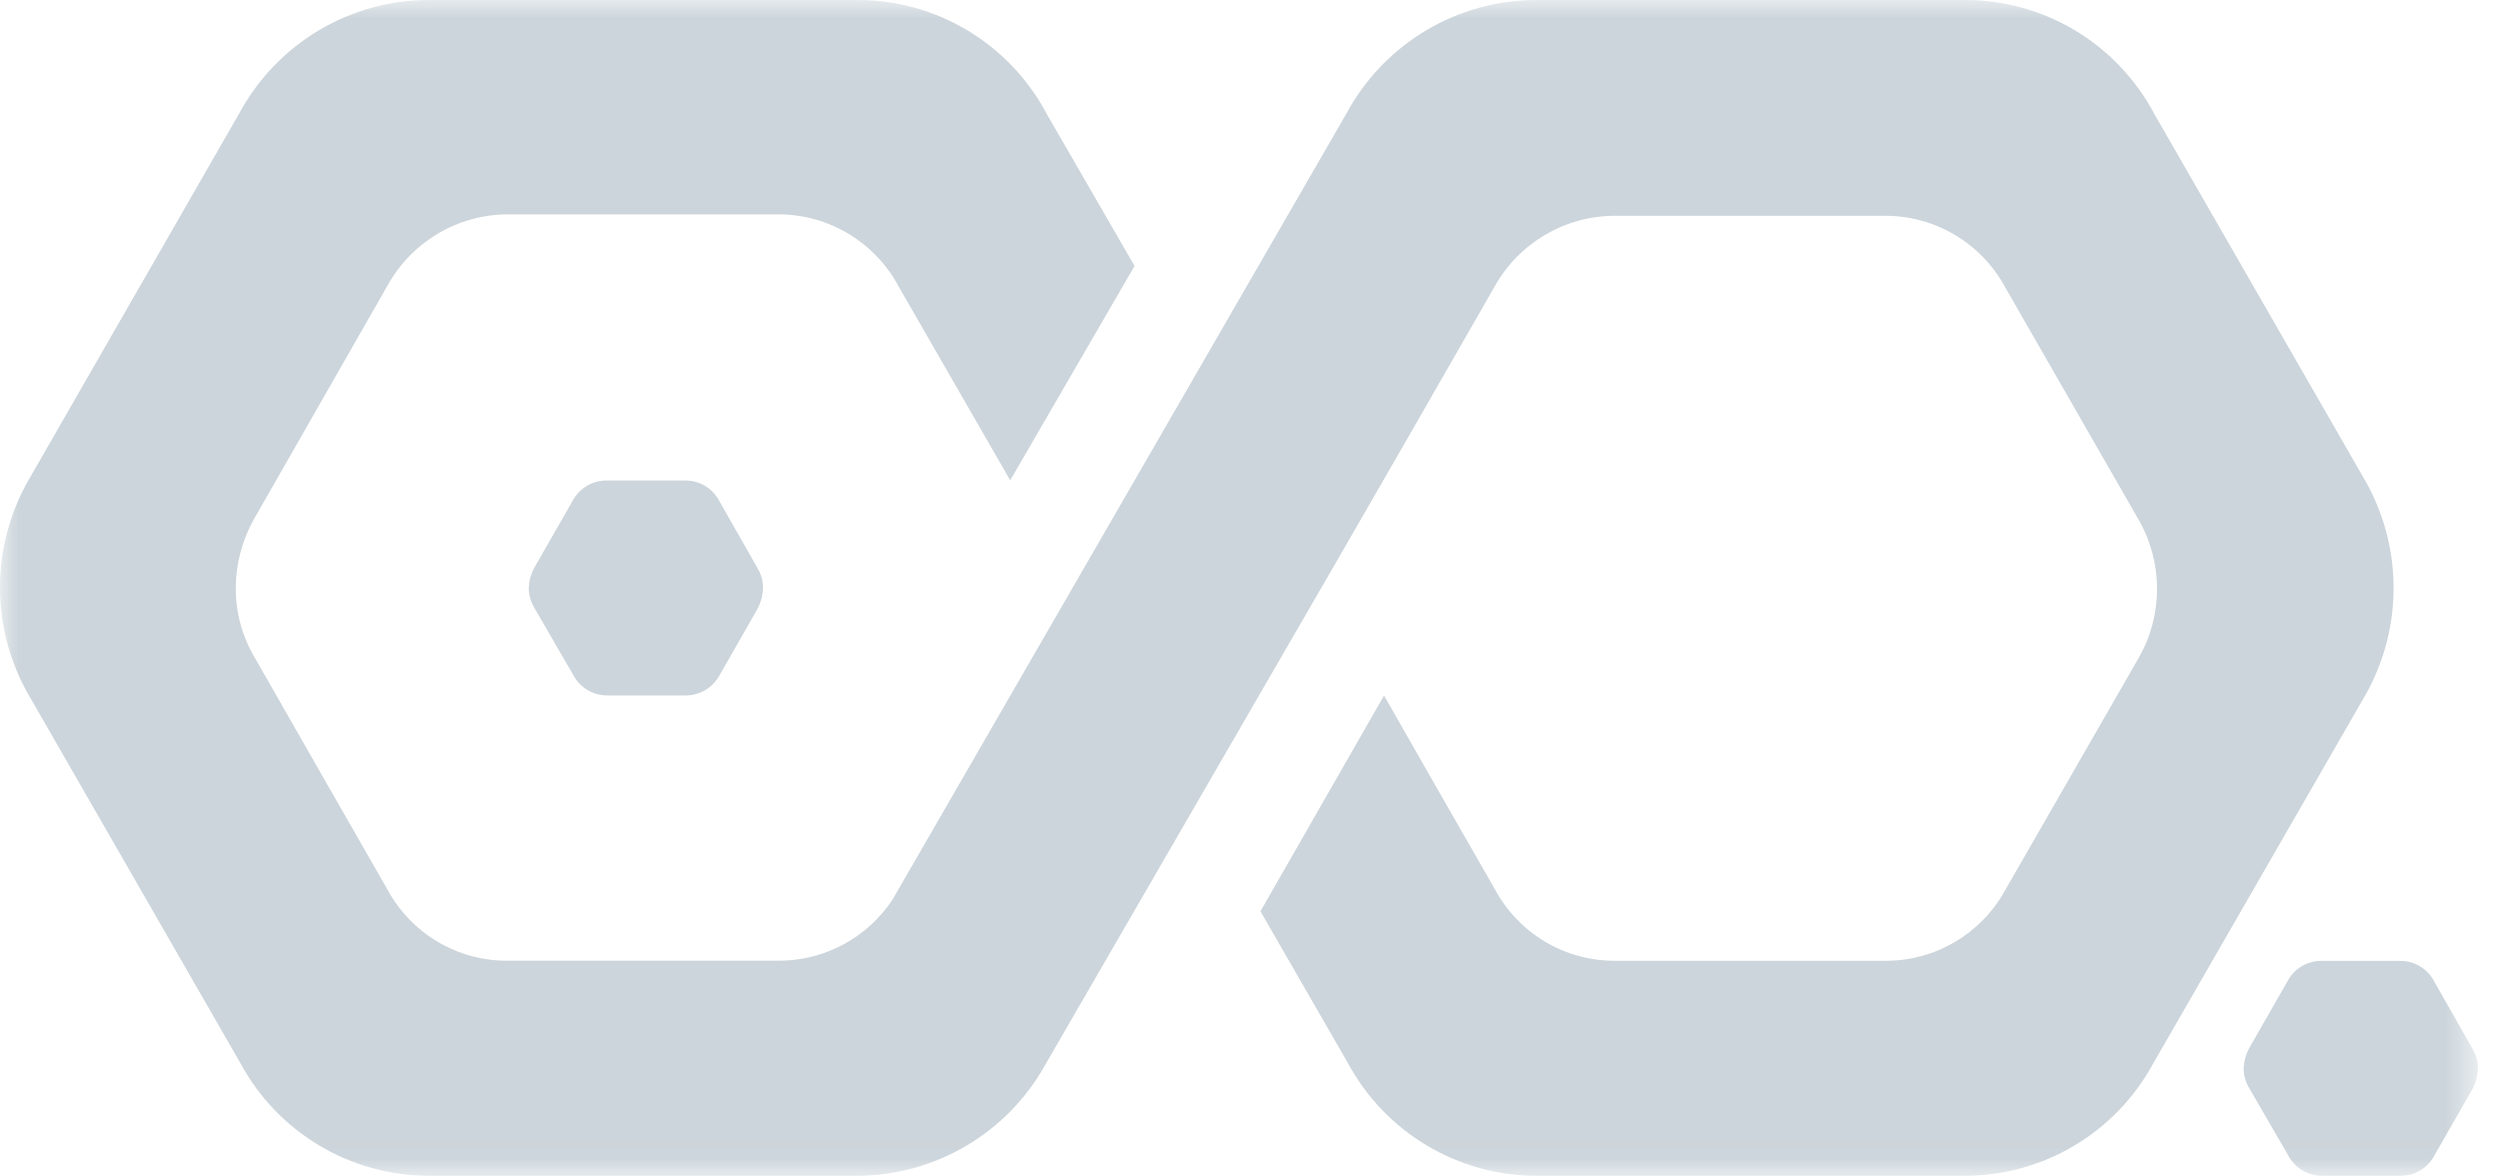 <?xml version="1.0" encoding="UTF-8"?>
<svg width="68px" height="32px" viewBox="0 0 68 32" version="1.1" xmlns="http://www.w3.org/2000/svg" xmlns:xlink="http://www.w3.org/1999/xlink">
    <!-- Generator: Sketch 52.5 (67469) - http://www.bohemiancoding.com/sketch -->
    <title>占位logo</title>
    <desc>Created with Sketch.</desc>
    <defs>
        <polygon id="path-1" points="0 5.67157831e-05 67.4 5.67157831e-05 67.4 31.981 0 31.981"></polygon>
    </defs>
    <g id="Page-1" stroke="none" stroke-width="1" fill="none" fill-rule="evenodd">
        <g id="海报预览" transform="translate(-474, -322)">
            <g id="占位logo" transform="translate(474, 322)">
                <mask id="mask-2" fill="white">
                    <use xlink:href="#path-1"></use>
                </mask>
                <g id="Clip-2"></g>
                <path d="M18.638,18.916 L16.519,18.916 C16.128,18.918 15.767,18.7 15.587,18.35 L14.537,16.539 C14.437,16.375 14.383,16.187 14.382,15.995 C14.388,15.812 14.434,15.632 14.518,15.469 L15.567,13.636 C15.748,13.286 16.108,13.068 16.5,13.07 L18.638,13.07 C19.031,13.068 19.391,13.286 19.571,13.636 L20.601,15.447 C20.702,15.61 20.755,15.798 20.756,15.99 C20.75,16.179 20.704,16.364 20.62,16.534 L19.571,18.369 C19.385,18.711 19.026,18.921 18.638,18.916 Z M53.448,31.981 L41.786,31.981 C39.642,31.978 37.672,30.796 36.655,28.901 L34.284,24.787 L37.646,18.917 L38.87,21.062 L40.658,24.182 C41.305,25.388 42.56,26.137 43.923,26.133 L51.309,26.133 C52.65,26.13 53.885,25.398 54.535,24.222 L58.189,17.865 C58.847,16.693 58.832,15.258 58.15,14.101 L54.555,7.839 C53.911,6.629 52.657,5.873 51.29,5.87 L43.904,5.87 C42.544,5.878 41.295,6.625 40.639,7.82 C36.985,14.197 36.946,14.255 28.433,28.958 C27.399,30.818 25.445,31.973 23.322,31.981 L11.66,31.981 C9.516,31.978 7.546,30.796 6.529,28.901 L0.832,18.994 C-0.256,17.174 -0.278,14.907 0.772,13.066 L6.51,3.079 C7.536,1.184 9.511,0.003 11.66,6.03773585e-05 L23.322,6.03773585e-05 C25.479,-0.002 27.46,1.19 28.472,3.1 L30.86,7.234 L27.478,13.065 L24.447,7.8 C23.803,6.591 22.55,5.834 21.184,5.831 L13.798,5.831 C12.438,5.839 11.189,6.585 10.533,7.781 L6.898,14.138 C6.584,14.704 6.417,15.342 6.413,15.99 C6.41,16.664 6.591,17.325 6.937,17.901 L8.743,21.06 L10.531,24.181 C11.177,25.386 12.432,26.136 13.796,26.131 L21.184,26.131 C22.425,26.133 23.585,25.51 24.274,24.473 L36.616,3.1 C37.64,1.192 39.626,0.002 41.786,6.03773585e-05 L53.447,6.03773585e-05 C55.604,-0.002 57.585,1.19 58.598,3.1 L64.273,12.968 C65.361,14.794 65.384,17.067 64.333,18.916 L58.561,28.938 C57.538,30.813 55.578,31.98 53.447,31.981 L53.448,31.981 Z M65.303,31.981 L63.165,31.981 C62.773,31.983 62.413,31.765 62.232,31.415 L61.183,29.604 C61.082,29.441 61.029,29.252 61.028,29.06 C61.034,28.877 61.08,28.697 61.164,28.534 L62.213,26.701 C62.393,26.351 62.754,26.133 63.146,26.135 L65.281,26.135 C65.674,26.133 66.034,26.351 66.214,26.701 L67.244,28.512 C67.345,28.676 67.398,28.863 67.4,29.055 C67.394,29.244 67.347,29.429 67.264,29.599 L66.214,31.431 C66.035,31.769 65.685,31.981 65.303,31.981 Z" id="Fill-1" fill="#CCD5DB" mask="url(#mask-2)"></path>
            </g>
        </g>
    </g>
</svg>